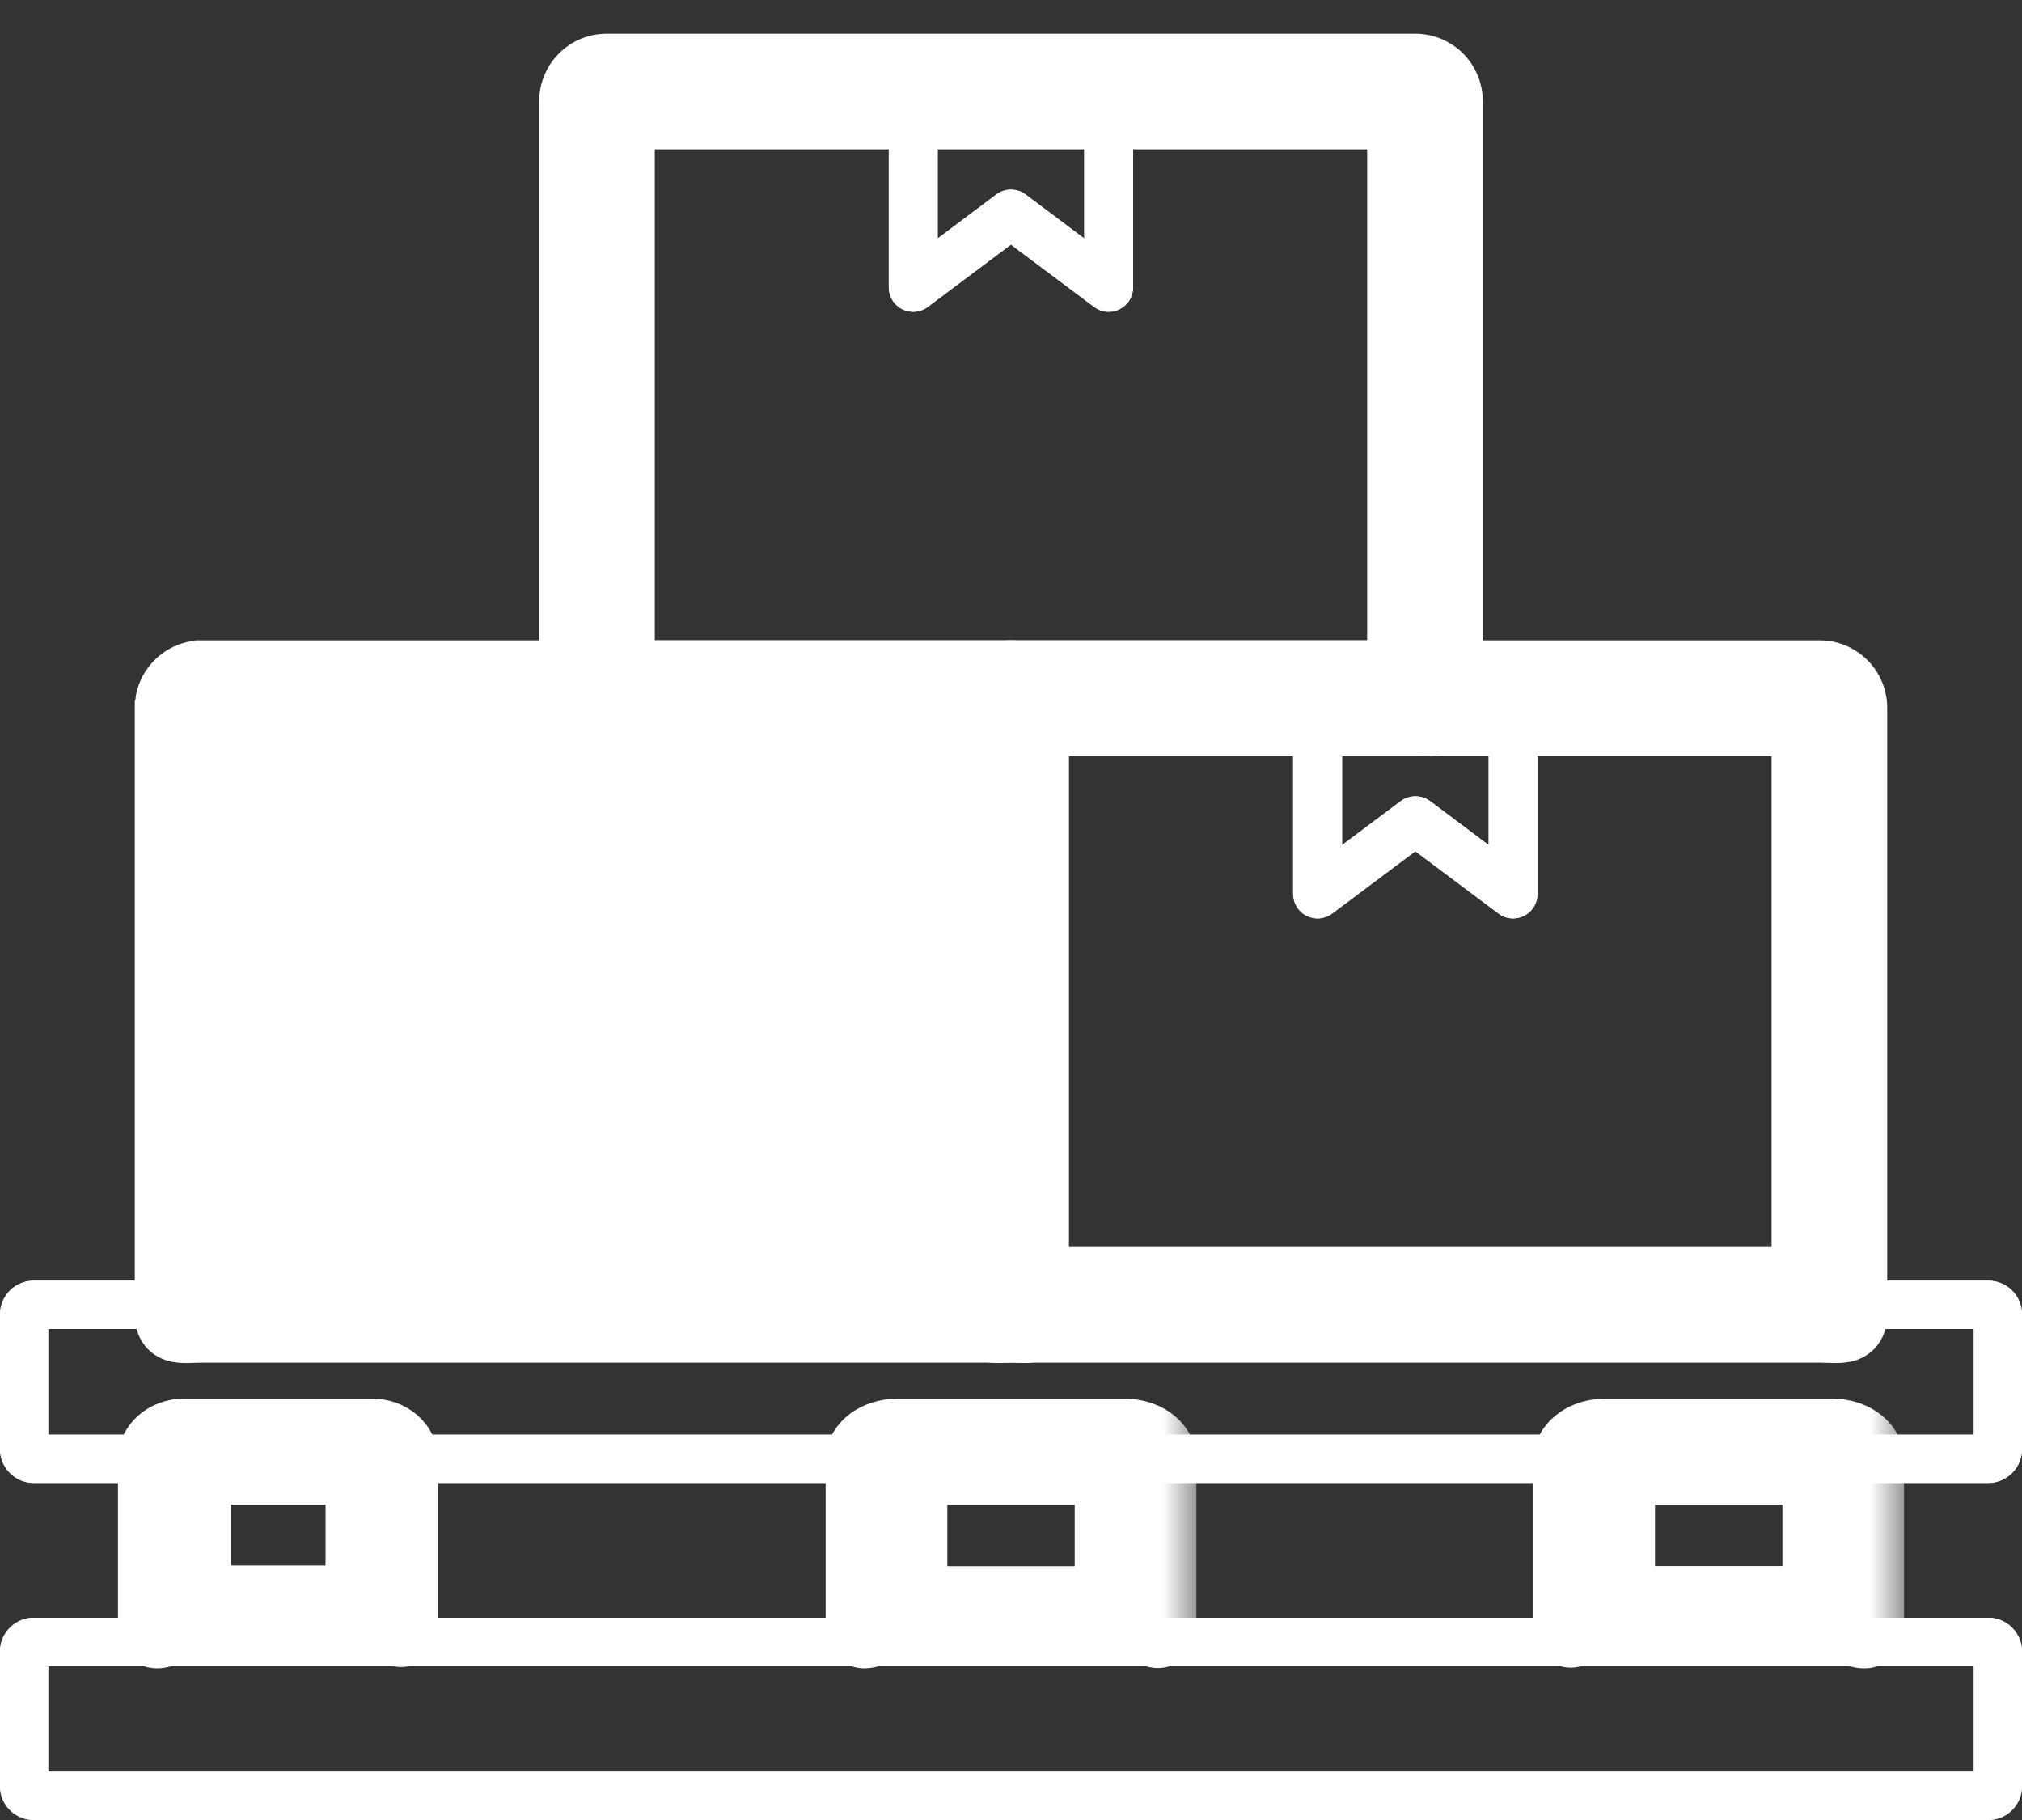 <svg width="30" height="27" viewBox="0 0 30 27" fill="none" xmlns="http://www.w3.org/2000/svg">
<rect x="0" y="0" width="30" height="27" fill="#333333" stroke="none"/>
<path d="M0.715 21.284H29.285V19.715H0.715V21.284ZM29.5 21.999H0.5C0.368 21.999 0.24 21.946 0.147 21.852C0.053 21.759 0 21.631 0 21.499V19.499C0 19.366 0.053 19.239 0.147 19.145C0.24 19.052 0.368 18.999 0.5 18.999H29.5C29.632 18.999 29.76 19.052 29.853 19.145C29.947 19.239 30 19.366 30 19.499V21.499C30 21.631 29.947 21.759 29.853 21.852C29.76 21.946 29.632 21.999 29.5 21.999Z" fill="white"/>
<path d="M0.715 21.284H29.285V19.715H0.715V21.284ZM29.5 21.999H0.5C0.368 21.999 0.24 21.946 0.147 21.852C0.053 21.759 0 21.631 0 21.499V19.499C0 19.366 0.053 19.239 0.147 19.145C0.24 19.052 0.368 18.999 0.5 18.999H29.5C29.632 18.999 29.76 19.052 29.853 19.145C29.947 19.239 30 19.366 30 19.499V21.499C30 21.631 29.947 21.759 29.853 21.852C29.76 21.946 29.632 21.999 29.5 21.999Z" fill="white"/>
<path d="M0.715 26.285H29.285V24.715H0.715V26.285ZM29.5 27H0.5C0.368 27 0.24 26.947 0.147 26.853C0.053 26.76 0 26.633 0 26.5V24.5C4.46632e-05 24.434 0.013 24.369 0.038 24.309C0.063 24.248 0.1 24.193 0.147 24.147C0.193 24.1 0.248 24.064 0.309 24.038C0.37 24.013 0.435 24 0.5 24H29.5C29.632 24 29.76 24.053 29.853 24.147C29.947 24.24 30 24.367 30 24.5V26.5C30 26.633 29.947 26.76 29.853 26.853C29.76 26.947 29.632 27 29.5 27Z" fill="white"/>
<path d="M0.715 26.285H29.285V24.715H0.715V26.285ZM29.5 27H0.5C0.368 27 0.24 26.947 0.147 26.853C0.053 26.76 0 26.633 0 26.5V24.5C4.46632e-05 24.434 0.013 24.369 0.038 24.309C0.063 24.248 0.1 24.193 0.147 24.147C0.193 24.1 0.248 24.064 0.309 24.038C0.37 24.013 0.435 24 0.5 24H29.5C29.632 24 29.76 24.053 29.853 24.147C29.947 24.24 30 24.367 30 24.5V26.5C30 26.633 29.947 26.76 29.853 26.853C29.76 26.947 29.632 27 29.5 27V27Z" fill="white"/>
<path d="M2.719 24.426V24.426L2.725 24.426L4.133 24.39L5.536 24.353C5.584 24.354 5.627 24.373 5.701 24.407C5.719 24.415 5.74 24.424 5.763 24.434C5.787 24.445 5.821 24.459 5.859 24.469C5.893 24.478 5.961 24.491 6.038 24.467C6.131 24.438 6.191 24.37 6.221 24.299C6.246 24.24 6.25 24.18 6.25 24.138V21.662C6.25 21.267 5.898 21 5.532 21H2.719C2.353 21 2 21.267 2 21.662V24.138C2 24.215 2.015 24.368 2.158 24.454C2.222 24.492 2.285 24.5 2.33 24.5C2.373 24.5 2.413 24.493 2.441 24.486C2.471 24.48 2.501 24.471 2.525 24.465C2.528 24.464 2.53 24.463 2.532 24.463C2.556 24.456 2.576 24.45 2.598 24.445C2.645 24.433 2.684 24.426 2.719 24.426ZM5.08 22.072V23.475H3.17V22.072H5.08Z" fill="white" stroke="white" stroke-width="0.5"/>
<mask id="path-6-outside-1_2889_4974" maskUnits="userSpaceOnUse" x="22.25" y="20.25" width="6" height="5" fill="black">
<rect fill="white" x="22.25" y="20.25" width="6" height="5"/>
<path d="M24.055 23.733H26.945V21.824H24.055V23.733ZM27.157 24.154L23.762 24.111C23.451 24.111 23.25 24.375 23.25 24.146V21.664C23.25 21.436 23.502 21.25 23.813 21.25H27.187C27.498 21.25 27.75 21.436 27.75 21.664V24.146C27.75 24.375 27.468 24.154 27.157 24.154"/>
</mask>
<path d="M24.055 23.733H26.945V21.824H24.055V23.733ZM27.157 24.154L23.762 24.111C23.451 24.111 23.25 24.375 23.25 24.146V21.664C23.25 21.436 23.502 21.25 23.813 21.25H27.187C27.498 21.25 27.75 21.436 27.75 21.664V24.146C27.75 24.375 27.468 24.154 27.157 24.154" fill="white"/>
<path d="M24.055 23.733H23.555V24.233H24.055V23.733ZM26.945 23.733V24.233H27.445V23.733H26.945ZM26.945 21.824H27.445V21.324H26.945V21.824ZM24.055 21.824V21.324H23.555V21.824H24.055ZM23.762 24.111L23.768 23.611H23.762V24.111ZM24.055 24.233H26.945V23.233H24.055V24.233ZM27.445 23.733V21.824H26.445V23.733H27.445ZM26.945 21.324H24.055V22.324H26.945V21.324ZM23.555 21.824V23.733H24.555V21.824H23.555ZM27.163 23.654L23.768 23.611L23.755 24.611L27.151 24.654L27.163 23.654ZM23.762 23.611C23.481 23.611 23.241 23.735 23.196 23.753C23.177 23.761 23.187 23.756 23.209 23.75C23.224 23.747 23.317 23.723 23.436 23.76C23.502 23.781 23.566 23.818 23.621 23.871C23.673 23.922 23.703 23.977 23.721 24.019C23.738 24.06 23.744 24.093 23.747 24.112C23.75 24.131 23.75 24.143 23.75 24.146H22.75C22.75 24.2 22.754 24.298 22.797 24.402C22.85 24.529 22.96 24.659 23.136 24.714C23.279 24.759 23.401 24.733 23.451 24.721C23.507 24.707 23.557 24.687 23.583 24.676C23.716 24.62 23.732 24.611 23.762 24.611V23.611ZM23.75 24.146V21.664H22.75V24.146H23.75ZM23.75 21.664C23.75 21.702 23.739 21.733 23.728 21.752C23.717 21.771 23.708 21.776 23.711 21.774C23.719 21.768 23.753 21.75 23.813 21.75V20.75C23.562 20.75 23.315 20.824 23.119 20.969C22.923 21.113 22.75 21.353 22.75 21.664H23.75ZM23.813 21.75H27.187V20.75H23.813V21.75ZM27.187 21.75C27.247 21.75 27.281 21.768 27.289 21.774C27.292 21.776 27.283 21.771 27.272 21.752C27.261 21.733 27.25 21.702 27.25 21.664H28.25C28.25 21.353 28.077 21.113 27.881 20.969C27.685 20.824 27.438 20.75 27.187 20.75V21.75ZM27.25 21.664V24.146H28.25V21.664H27.25ZM27.25 24.146C27.25 24.13 27.251 24.062 27.295 23.98C27.346 23.881 27.433 23.809 27.53 23.774C27.609 23.745 27.671 23.75 27.685 23.751C27.701 23.752 27.706 23.755 27.688 23.75C27.672 23.746 27.652 23.74 27.617 23.731C27.585 23.722 27.544 23.71 27.499 23.699C27.411 23.678 27.291 23.654 27.157 23.654V24.654C27.232 24.654 27.263 24.676 27.451 24.722C27.488 24.731 27.543 24.743 27.604 24.748C27.661 24.752 27.762 24.754 27.872 24.714C28 24.667 28.111 24.575 28.18 24.445C28.24 24.331 28.25 24.219 28.25 24.146H27.25Z" fill="white" mask="url(#path-6-outside-1_2889_4974)"/>
<mask id="path-8-outside-2_2889_4974" maskUnits="userSpaceOnUse" x="11.75" y="20.25" width="6" height="5" fill="black">
<rect fill="white" x="11.75" y="20.25" width="6" height="5"/>
<path d="M13.555 23.735H16.445V21.825H13.555V23.735ZM16.687 24.125L13.313 24.146C13.002 24.146 12.75 24.378 12.75 24.149V21.664C12.75 21.436 13.002 21.25 13.313 21.25H16.687C16.998 21.25 17.25 21.436 17.25 21.664V24.149C17.25 24.378 16.998 24.125 16.687 24.125"/>
</mask>
<path d="M13.555 23.735H16.445V21.825H13.555V23.735ZM16.687 24.125L13.313 24.146C13.002 24.146 12.75 24.378 12.75 24.149V21.664C12.75 21.436 13.002 21.25 13.313 21.25H16.687C16.998 21.25 17.25 21.436 17.25 21.664V24.149C17.25 24.378 16.998 24.125 16.687 24.125" fill="white"/>
<path d="M13.555 23.735H13.055V24.235H13.555V23.735ZM16.445 23.735V24.235H16.945V23.735H16.445ZM16.445 21.825H16.945V21.325H16.445V21.825ZM13.555 21.825V21.325H13.055V21.825H13.555ZM13.313 24.146V24.646L13.316 24.646L13.313 24.146ZM13.555 24.235H16.445V23.235H13.555V24.235ZM16.945 23.735V21.825H15.945V23.735H16.945ZM16.445 21.325H13.555V22.325H16.445V21.325ZM13.055 21.825V23.735H14.055V21.825H13.055ZM16.684 23.625L13.309 23.646L13.316 24.646L16.691 24.625L16.684 23.625ZM13.313 23.646C13.174 23.646 13.053 23.672 12.963 23.696C12.918 23.708 12.877 23.721 12.846 23.731C12.81 23.742 12.793 23.748 12.776 23.753C12.759 23.758 12.767 23.755 12.787 23.752C12.803 23.75 12.875 23.742 12.966 23.776C13.078 23.817 13.165 23.9 13.212 23.998C13.25 24.077 13.25 24.14 13.25 24.149H12.25C12.25 24.215 12.258 24.321 12.311 24.432C12.373 24.561 12.482 24.663 12.622 24.715C12.742 24.758 12.849 24.752 12.905 24.745C12.966 24.738 13.02 24.724 13.054 24.714C13.225 24.664 13.251 24.646 13.313 24.646V23.646ZM13.25 24.149V21.664H12.25V24.149H13.25ZM13.25 21.664C13.25 21.702 13.239 21.733 13.228 21.752C13.217 21.771 13.209 21.776 13.211 21.774C13.219 21.768 13.253 21.75 13.313 21.75V20.75C13.061 20.75 12.814 20.825 12.618 20.969C12.423 21.113 12.25 21.353 12.25 21.664H13.25ZM13.313 21.75H16.687V20.75H13.313V21.75ZM16.687 21.75C16.747 21.75 16.781 21.768 16.788 21.774C16.791 21.776 16.783 21.771 16.772 21.752C16.761 21.733 16.75 21.702 16.75 21.664H17.75C17.75 21.353 17.577 21.113 17.382 20.969C17.186 20.825 16.939 20.75 16.687 20.75V21.75ZM16.75 21.664V24.149H17.75V21.664H16.75ZM16.75 24.149C16.75 24.142 16.749 24.074 16.791 23.99C16.845 23.883 16.943 23.798 17.063 23.763C17.158 23.734 17.231 23.748 17.243 23.75C17.26 23.753 17.265 23.756 17.246 23.75C17.226 23.743 17.21 23.736 17.172 23.723C17.139 23.711 17.097 23.696 17.05 23.682C16.957 23.654 16.831 23.625 16.687 23.625V24.625C16.735 24.625 16.762 24.641 16.924 24.696C16.956 24.707 17.007 24.724 17.065 24.734C17.118 24.744 17.225 24.758 17.348 24.721C17.497 24.677 17.617 24.574 17.686 24.437C17.743 24.323 17.75 24.214 17.75 24.149H16.75Z" fill="white" mask="url(#path-8-outside-2_2889_4974)"/>
<path d="M3.215 19H14.642V10.716H3.215V19ZM15 19.715H2.999C2.723 19.715 2.5 19.776 2.5 19.5V10.5C2.5 10.434 2.513 10.37 2.538 10.309C2.563 10.248 2.6 10.193 2.646 10.147C2.692 10.1 2.748 10.063 2.808 10.038C2.869 10.013 2.934 10 2.999 10H15C15.276 10 15.358 10.224 15.358 10.5V19.5C15.358 19.776 15.276 19.715 15 19.715" fill="white"/>
<path d="M2.999 9.75L2.999 9.75L15 9.75C15.22 9.75 15.393 9.847 15.496 10.017C15.586 10.166 15.608 10.346 15.608 10.5V19.5C15.608 19.574 15.604 19.659 15.576 19.735C15.54 19.833 15.469 19.911 15.365 19.947C15.288 19.974 15.208 19.971 15.165 19.97L15.165 19.97C15.144 19.97 15.126 19.969 15.109 19.968C15.075 19.966 15.042 19.965 15 19.965H2.999C2.959 19.965 2.924 19.966 2.887 19.968C2.864 19.969 2.839 19.97 2.811 19.97C2.75 19.972 2.67 19.972 2.594 19.956C2.513 19.938 2.414 19.898 2.341 19.802C2.27 19.709 2.25 19.599 2.25 19.5L2.25 10.5L2.999 9.75ZM2.999 9.75C2.901 9.75 2.803 9.769 2.712 9.807C2.621 9.845 2.539 9.9 2.469 9.97C2.4 10.04 2.344 10.122 2.307 10.213C2.269 10.304 2.25 10.402 2.25 10.5L2.999 9.75ZM14.392 10.966V18.75H3.465V10.966H14.392Z" fill="white" stroke="white" stroke-width="0.5" stroke-miterlimit="10"/>
<path d="M8.999 11.813C9.078 11.813 9.154 11.838 9.217 11.884L10.086 12.537V10.725H7.912V12.537L8.782 11.885C8.845 11.838 8.921 11.813 8.999 11.813ZM10.449 13.625C10.371 13.625 10.294 13.599 10.232 13.552L8.999 12.628L7.766 13.552C7.713 13.593 7.648 13.617 7.581 13.624C7.514 13.63 7.447 13.617 7.387 13.587C7.326 13.557 7.276 13.51 7.24 13.453C7.205 13.395 7.186 13.329 7.187 13.262V10.363C7.186 10.315 7.196 10.268 7.214 10.224C7.232 10.18 7.259 10.14 7.293 10.106C7.326 10.072 7.366 10.046 7.41 10.027C7.455 10.009 7.502 10 7.549 10H10.449C10.497 10 10.544 10.009 10.588 10.028C10.632 10.046 10.672 10.073 10.706 10.106C10.739 10.14 10.766 10.18 10.784 10.224C10.802 10.268 10.812 10.315 10.812 10.363V13.262C10.812 13.33 10.793 13.396 10.757 13.453C10.722 13.511 10.671 13.557 10.611 13.587C10.561 13.612 10.505 13.625 10.449 13.625" fill="white"/>
<path d="M8.999 11.813C9.078 11.813 9.154 11.838 9.217 11.884L10.086 12.537V10.725H7.912V12.537L8.782 11.885C8.845 11.838 8.921 11.813 8.999 11.813ZM10.449 13.625C10.371 13.625 10.294 13.599 10.232 13.552L8.999 12.628L7.766 13.552C7.713 13.593 7.648 13.617 7.581 13.624C7.514 13.63 7.447 13.617 7.387 13.587C7.326 13.557 7.276 13.51 7.24 13.453C7.205 13.395 7.186 13.329 7.187 13.262V10.363C7.186 10.315 7.196 10.268 7.214 10.224C7.232 10.18 7.259 10.14 7.293 10.106C7.326 10.072 7.366 10.046 7.41 10.027C7.455 10.009 7.502 10 7.549 10H10.449C10.497 10 10.544 10.009 10.588 10.028C10.632 10.046 10.672 10.073 10.706 10.106C10.739 10.14 10.766 10.18 10.784 10.224C10.802 10.268 10.812 10.315 10.812 10.363V13.262C10.812 13.33 10.793 13.396 10.757 13.453C10.722 13.511 10.671 13.557 10.611 13.587C10.561 13.612 10.505 13.625 10.45 13.625L10.449 13.625Z" fill="white"/>
<path d="M15.357 19H26.784V10.716H15.357V19ZM27 19.715H14.999C14.723 19.715 14.642 19.776 14.642 19.5V10.5C14.642 10.224 14.723 10 14.999 10H27C27.132 10 27.259 10.053 27.353 10.147C27.447 10.24 27.5 10.368 27.5 10.5V19.5C27.5 19.776 27.276 19.715 27 19.715" fill="white"/>
<path d="M27 9.75H27H14.999C14.779 9.75 14.606 9.847 14.503 10.017C14.413 10.166 14.392 10.346 14.392 10.5V19.5C14.392 19.573 14.396 19.659 14.424 19.735C14.459 19.832 14.53 19.91 14.634 19.947C14.711 19.974 14.791 19.971 14.834 19.97L14.835 19.97C14.855 19.97 14.873 19.969 14.891 19.968C14.924 19.966 14.957 19.965 14.999 19.965H27C27.041 19.965 27.075 19.966 27.112 19.968C27.135 19.969 27.16 19.97 27.188 19.97C27.25 19.972 27.329 19.972 27.405 19.956C27.486 19.939 27.585 19.898 27.659 19.802C27.73 19.709 27.75 19.6 27.75 19.5V10.5V10.5C27.75 10.301 27.671 10.11 27.53 9.97C27.389 9.829 27.199 9.75 27 9.75ZM26.534 10.966V18.75H15.607V10.966H26.534Z" fill="white" stroke="white" stroke-width="0.5" stroke-miterlimit="10"/>
<path d="M20.999 11.813C21.078 11.813 21.154 11.838 21.217 11.884L22.087 12.537V10.725H19.912V12.537L20.782 11.885C20.845 11.838 20.921 11.813 20.999 11.813ZM22.449 13.625C22.371 13.625 22.294 13.599 22.232 13.552L20.999 12.628L19.766 13.552C19.713 13.593 19.648 13.617 19.581 13.624C19.514 13.63 19.447 13.617 19.387 13.587C19.326 13.557 19.276 13.51 19.24 13.453C19.205 13.395 19.186 13.329 19.186 13.262V10.363C19.186 10.315 19.196 10.268 19.214 10.224C19.232 10.18 19.259 10.14 19.293 10.106C19.326 10.072 19.366 10.046 19.41 10.027C19.454 10.009 19.502 10 19.549 10H22.449C22.496 10 22.544 10.009 22.588 10.027C22.632 10.046 22.672 10.072 22.705 10.106C22.739 10.14 22.766 10.18 22.784 10.224C22.802 10.268 22.811 10.315 22.811 10.363V13.262C22.811 13.33 22.793 13.396 22.757 13.453C22.722 13.511 22.671 13.557 22.611 13.587C22.561 13.612 22.505 13.625 22.449 13.625" fill="white"/>
<path d="M20.999 11.813C21.078 11.813 21.154 11.838 21.217 11.884L22.087 12.537V10.725H19.912V12.537L20.782 11.885C20.845 11.838 20.921 11.813 20.999 11.813ZM22.449 13.625C22.371 13.625 22.294 13.599 22.232 13.552L20.999 12.628L19.766 13.552C19.713 13.593 19.648 13.617 19.581 13.624C19.514 13.63 19.447 13.617 19.387 13.587C19.326 13.557 19.276 13.51 19.24 13.453C19.205 13.395 19.186 13.329 19.186 13.262V10.363C19.186 10.315 19.196 10.268 19.214 10.224C19.232 10.18 19.259 10.14 19.293 10.106C19.326 10.072 19.366 10.046 19.41 10.027C19.454 10.009 19.502 10 19.549 10H22.449C22.496 10 22.544 10.009 22.588 10.027C22.632 10.046 22.672 10.072 22.705 10.106C22.739 10.14 22.766 10.18 22.784 10.224C22.802 10.268 22.811 10.315 22.811 10.363V13.262C22.811 13.33 22.793 13.396 22.757 13.453C22.722 13.511 22.671 13.557 22.611 13.587C22.561 13.612 22.505 13.625 22.45 13.625L22.449 13.625Z" fill="white"/>
<path d="M9.215 10H20.784V1.715H9.215V10ZM20.858 10.715H8.858C8.724 10.715 8.5 10.776 8.5 10.5V1.5C8.5 1.368 8.553 1.24 8.647 1.147C8.74 1.053 8.868 1 9 1H21C21.133 1 21.26 1.053 21.353 1.147C21.447 1.24 21.5 1.368 21.5 1.5V10.5C21.5 10.776 21.276 10.715 21 10.715H20.858Z" fill="white"/>
<path d="M8.25 1.5V1.5V10.5C8.25 10.6 8.27 10.704 8.332 10.793C8.397 10.886 8.486 10.931 8.564 10.953C8.637 10.972 8.708 10.972 8.754 10.97C8.789 10.969 8.806 10.968 8.819 10.967C8.832 10.966 8.841 10.965 8.858 10.965H20.858H21C21.041 10.965 21.074 10.966 21.111 10.968C21.135 10.969 21.16 10.97 21.189 10.97C21.25 10.972 21.329 10.972 21.406 10.955C21.487 10.938 21.586 10.898 21.659 10.802C21.73 10.709 21.75 10.599 21.75 10.5V1.5V1.5C21.75 1.301 21.671 1.11 21.53 0.97C21.39 0.829 21.199 0.75 21 0.75H21L9 0.75L9 0.75C8.801 0.75 8.61 0.829 8.47 0.97C8.329 1.11 8.25 1.301 8.25 1.5ZM20.534 1.965V9.75H9.465V1.965H20.534Z" fill="white" stroke="white" stroke-width="0.5" stroke-miterlimit="10"/>
<path d="M15 2.813C15.078 2.813 15.155 2.838 15.217 2.885L16.087 3.538V1.725H13.912V3.538L14.782 2.885C14.844 2.838 14.921 2.813 14.999 2.813M16.449 4.625C16.371 4.625 16.294 4.599 16.232 4.552L14.999 3.628L13.766 4.552C13.713 4.593 13.649 4.617 13.582 4.624C13.514 4.63 13.447 4.617 13.387 4.587C13.327 4.557 13.276 4.511 13.241 4.453C13.205 4.396 13.187 4.33 13.187 4.263V1.363C13.187 1.315 13.196 1.268 13.214 1.224C13.232 1.18 13.259 1.14 13.292 1.106C13.326 1.073 13.366 1.046 13.41 1.028C13.454 1.009 13.501 1 13.549 1H16.449C16.497 1 16.544 1.009 16.588 1.028C16.632 1.046 16.672 1.073 16.706 1.106C16.739 1.14 16.766 1.18 16.784 1.224C16.802 1.268 16.811 1.315 16.811 1.363V4.263C16.811 4.33 16.793 4.396 16.757 4.454C16.722 4.511 16.671 4.557 16.611 4.587C16.561 4.612 16.505 4.625 16.449 4.625" fill="white"/>
<path d="M15 2.813C15.078 2.813 15.155 2.838 15.217 2.885L16.087 3.538V1.725H13.912V3.538L14.782 2.885C14.845 2.838 14.921 2.813 15 2.813ZM16.45 4.625C16.371 4.625 16.295 4.599 16.232 4.552L14.999 3.628L13.767 4.552C13.713 4.593 13.649 4.617 13.582 4.624C13.515 4.63 13.447 4.617 13.387 4.587C13.327 4.557 13.276 4.511 13.241 4.453C13.206 4.396 13.187 4.33 13.187 4.263V1.363C13.187 1.315 13.196 1.268 13.214 1.224C13.233 1.18 13.259 1.14 13.293 1.106C13.326 1.073 13.367 1.046 13.41 1.028C13.454 1.009 13.502 1 13.549 1H16.45C16.497 1 16.545 1.009 16.588 1.028C16.633 1.046 16.672 1.073 16.706 1.106C16.74 1.14 16.766 1.18 16.785 1.224C16.803 1.268 16.812 1.315 16.812 1.363V4.263C16.812 4.33 16.793 4.396 16.758 4.454C16.722 4.511 16.672 4.557 16.611 4.587C16.561 4.612 16.506 4.625 16.45 4.625Z" fill="white"/>
</svg>
